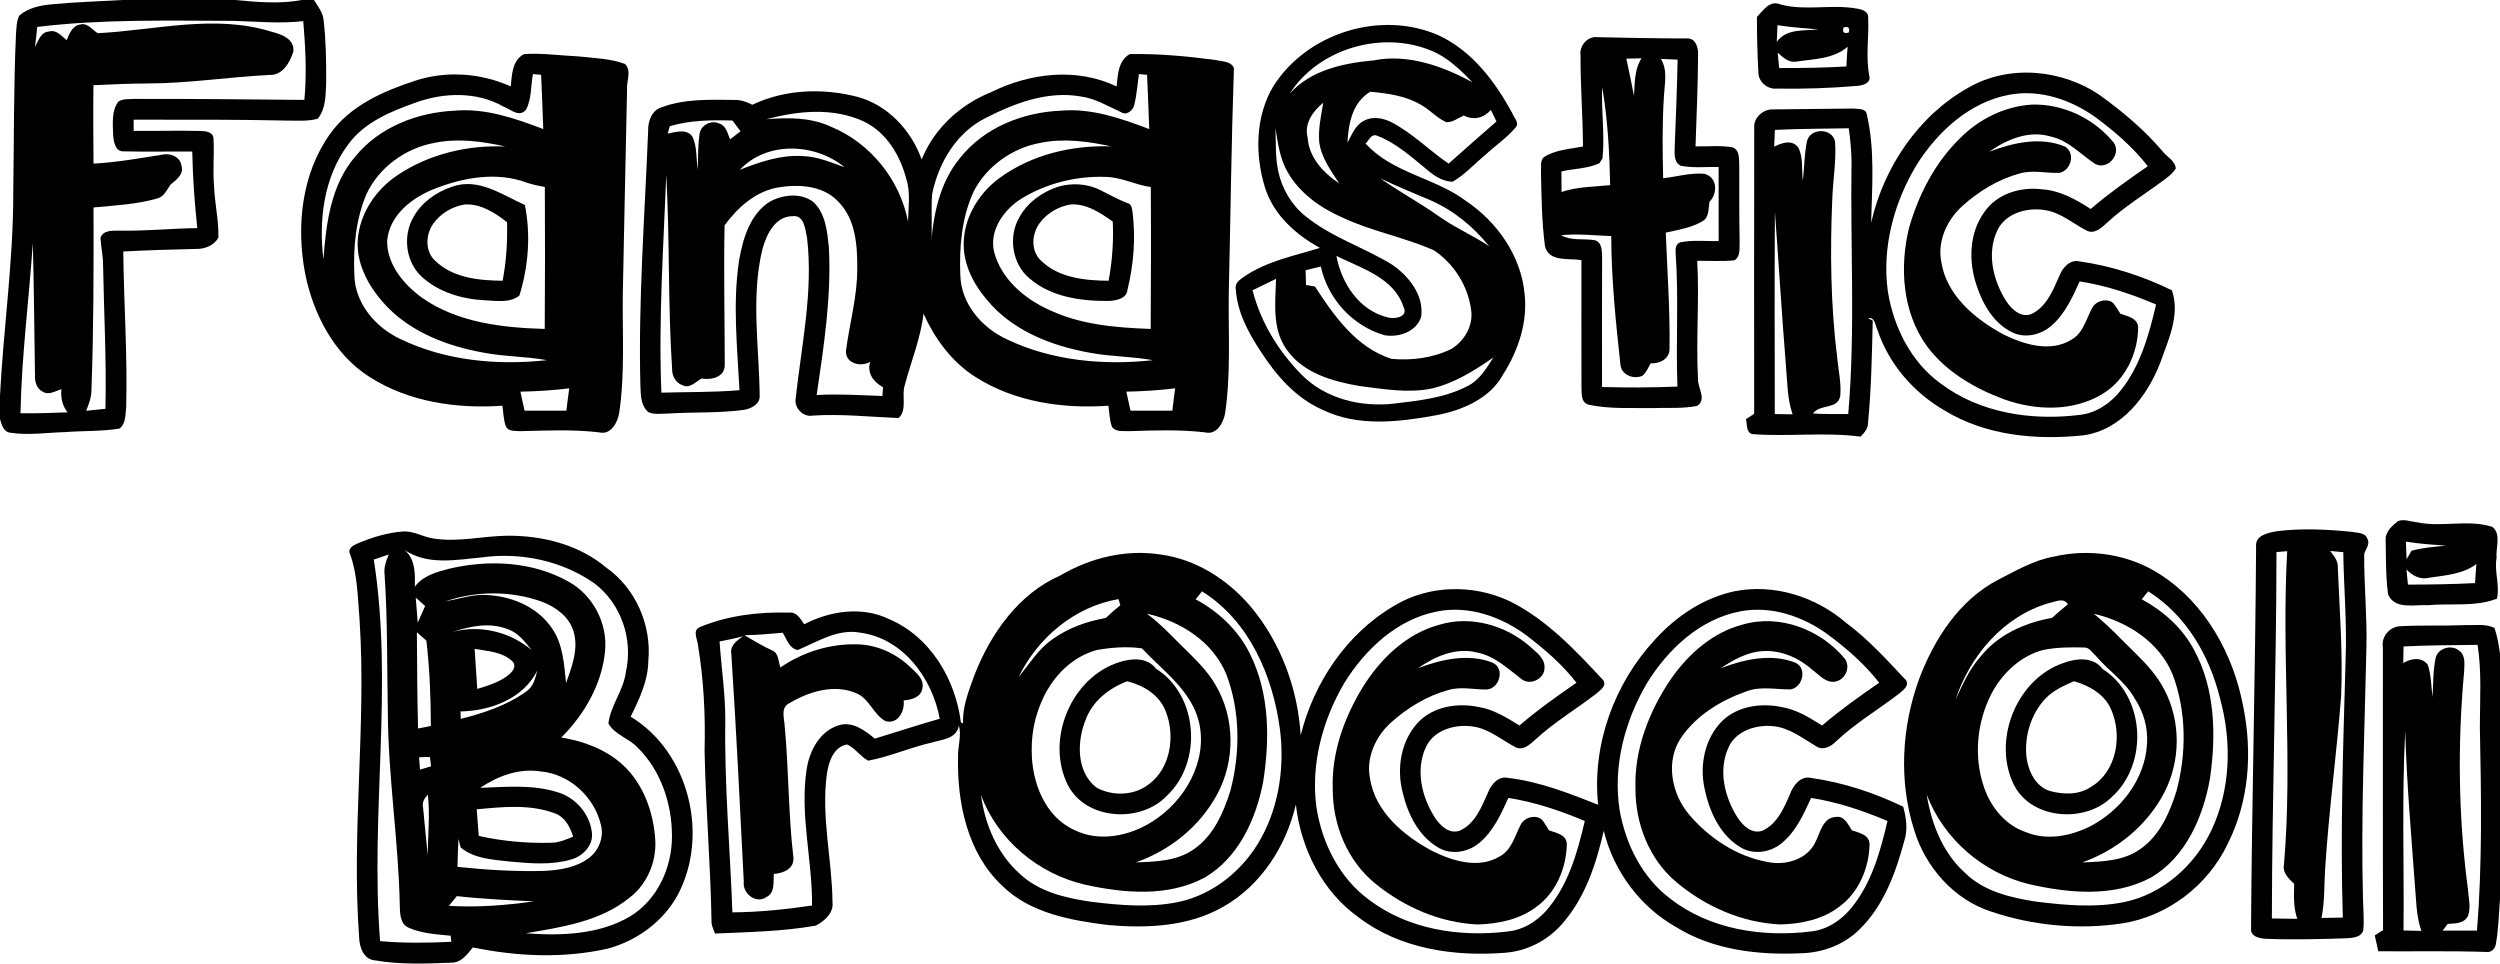 <svg width="726pt" height="280pt" viewBox="0 0 726 280">
<path fill="#000000" opacity="1.00" d=" M 35.54 0.00 L 68.27 0.00 C 74.72 0.60 81.24 1.22 87.66 0.00 L 91.18 0.00 C 92.31 1.86 93.82 3.65 93.98 5.91 C 94.68 11.91 94.76 17.97 94.72 24.01 C 94.54 27.56 94.67 31.52 92.30 34.45 C 89.61 35.27 86.76 34.99 84.00 35.03 C 68.94 34.69 53.87 34.75 38.81 34.76 C 38.81 35.57 38.81 37.19 38.81 38.00 C 45.24 38.08 51.67 37.86 58.10 38.03 C 59.57 38.05 61.75 38.22 61.99 40.07 C 62.28 44.70 61.75 49.36 62.16 53.99 C 62.33 59.02 63.56 63.98 63.42 69.02 C 62.15 71.30 59.49 72.33 56.98 72.29 C 49.92 72.44 42.86 72.66 35.80 73.03 C 35.96 88.05 37.04 103.07 36.65 118.10 C 36.40 120.24 36.60 122.98 34.73 124.45 C 29.52 125.31 24.21 125.07 18.96 125.48 C 13.69 125.62 8.38 126.46 3.12 125.68 C 1.03 125.52 0.47 123.33 0.00 121.67 L 0.00 114.89 C 1.01 95.24 3.89 75.70 3.85 56.01 C 4.07 40.64 3.96 25.26 4.64 9.91 C 4.81 8.11 4.75 6.18 5.60 4.54 C 8.12 2.29 11.64 1.58 14.90 1.26 C 21.77 0.60 28.66 0.40 35.54 0.00 M 10.81 7.82 C 10.62 9.77 10.41 11.71 10.16 13.65 C 11.10 11.87 11.82 9.32 14.23 9.15 C 16.38 8.53 17.89 10.46 19.35 11.67 C 20.15 9.82 21.00 7.46 23.29 7.12 C 25.39 6.51 26.81 8.69 28.39 9.64 C 45.14 8.79 62.34 4.05 78.84 9.21 C 81.69 9.92 85.63 11.32 85.18 14.99 C 84.19 18.18 82.00 22.00 78.13 21.77 C 66.39 22.37 54.74 24.20 42.97 24.24 C 37.69 24.26 32.41 24.49 27.14 24.75 C 27.03 32.33 27.10 39.92 27.16 47.51 C 33.85 47.17 40.43 45.97 47.02 44.93 C 49.40 44.36 52.35 45.48 52.71 48.15 C 53.44 50.62 51.18 52.26 49.53 53.59 C 48.47 55.07 47.69 57.11 45.74 57.61 C 39.71 59.37 33.38 59.64 27.16 60.25 C 27.20 77.87 27.21 95.49 26.56 113.10 C 26.58 115.27 25.84 117.32 25.02 119.29 C 26.89 119.09 28.75 118.91 30.62 118.72 C 30.94 104.79 30.19 90.86 29.93 76.94 C 29.92 74.30 29.36 71.72 29.17 69.11 C 30.02 66.62 32.96 67.04 35.04 66.98 C 42.47 67.12 49.87 66.32 57.29 66.25 C 56.51 58.85 55.97 51.44 55.83 44.00 C 49.18 43.96 42.54 44.13 35.90 43.95 C 33.37 44.08 32.99 40.91 32.84 39.05 C 32.79 35.87 32.32 32.21 34.37 29.51 C 35.72 28.61 37.45 28.84 38.99 28.72 C 55.45 28.68 71.92 28.86 88.39 29.01 C 89.11 21.39 88.71 13.74 88.07 6.13 C 81.38 6.92 74.65 6.26 67.94 6.06 C 48.89 6.02 29.76 5.51 10.81 7.82 M 9.53 70.57 C 8.42 87.05 6.26 103.47 5.95 120.01 C 10.52 120.06 15.08 119.93 19.63 119.75 C 18.08 117.81 17.60 115.45 17.83 113.01 C 16.08 113.55 14.14 114.89 12.34 113.71 C 10.61 112.83 10.10 110.85 10.16 109.06 C 9.97 96.23 9.86 83.40 9.53 70.57 Z" />
<path fill="#000000" opacity="1.00" d=" M 510.21 4.93 C 512.09 2.98 513.91 -0.06 517.10 1.31 C 524.38 3.23 531.91 1.16 539.24 2.50 C 540.66 2.69 542.60 3.28 542.52 5.09 C 542.78 10.75 541.74 16.46 542.86 22.09 C 543.39 24.30 540.63 24.90 539.03 24.96 C 531.34 25.62 523.60 25.85 515.88 25.73 C 513.16 25.96 510.54 23.65 510.63 20.89 C 510.33 15.58 510.21 10.25 510.21 4.93 M 516.19 7.31 C 516.13 8.92 516.05 10.53 515.97 12.15 C 518.75 8.25 523.87 8.99 528.03 8.54 C 524.08 8.19 520.11 7.94 516.19 7.31 M 535.35 7.99 C 534.97 9.37 535.48 9.86 536.88 9.45 C 537.26 8.06 536.75 7.57 535.35 7.99 M 521.76 17.86 C 519.49 18.35 517.77 16.66 516.24 15.29 C 516.39 16.78 516.53 18.27 516.67 19.76 C 523.17 19.77 529.69 19.69 536.19 19.30 C 536.27 17.39 536.39 15.48 536.55 13.57 C 532.52 17.11 526.79 17.14 521.76 17.86 Z" />
<path fill="#000000" opacity="1.00" d=" M 369.85 24.93 C 379.67 9.54 400.94 2.89 417.72 10.24 C 427.47 14.73 434.17 23.67 439.16 32.86 C 439.61 34.12 441.18 35.46 440.29 36.85 C 437.62 40.04 434.11 42.38 431.08 45.21 C 428.01 47.74 425.31 50.80 421.83 52.78 C 419.29 52.73 417.01 51.39 415.09 49.84 C 410.33 45.98 405.69 41.61 399.89 39.40 C 398.18 38.75 397.55 40.75 396.58 41.69 C 404.35 50.29 416.66 51.57 425.67 58.32 C 434.72 64.37 441.67 74.22 442.73 85.22 C 443.68 93.45 440.96 101.69 436.59 108.59 C 432.79 115.72 424.68 119.15 417.11 120.58 C 406.24 122.57 394.34 124.02 384.04 118.99 C 376.30 115.60 370.57 109.00 366.09 102.02 C 362.51 96.59 359.27 90.59 358.88 83.96 C 358.48 82.19 360.12 81.18 361.33 80.32 C 367.90 75.81 375.84 74.31 383.31 71.99 C 376.26 68.13 369.82 62.36 367.36 54.47 C 364.39 44.88 364.53 33.70 369.85 24.93 M 374.48 27.26 C 380.61 20.30 390.13 18.35 398.94 17.53 C 408.93 15.56 418.92 19.22 427.61 23.88 C 424.06 20.29 420.34 16.57 415.56 14.68 C 401.26 8.78 382.88 14.10 374.48 27.26 M 391.31 41.46 C 392.55 39.14 393.56 36.38 396.04 35.09 C 398.64 33.66 401.83 34.28 404.33 35.63 C 410.32 38.80 415.11 43.72 420.68 47.52 C 425.26 43.38 429.94 39.36 434.58 35.27 C 434.03 34.15 433.49 33.03 432.95 31.91 C 430.88 34.29 427.96 35.03 425.08 33.54 C 423.43 34.26 421.87 35.57 420.00 35.49 C 417.25 34.25 415.23 31.87 412.61 30.42 C 408.17 27.79 402.96 27.11 397.92 26.64 C 392.72 29.75 391.56 35.90 391.31 41.46 M 379.73 39.92 C 380.12 45.75 384.26 50.18 388.90 53.25 C 386.45 49.50 383.61 45.66 383.09 41.08 C 382.81 37.29 383.65 33.54 384.27 29.83 C 381.29 32.26 378.67 35.85 379.73 39.92 M 371.21 49.77 C 372.29 54.86 375.10 59.59 379.19 62.84 C 386.67 68.90 396.04 71.81 404.17 76.79 C 409.04 80.09 413.55 85.69 412.72 91.91 C 411.48 96.28 406.19 98.09 402.08 97.35 C 392.82 94.71 385.59 86.77 383.56 77.38 C 382.09 77.75 380.61 78.12 379.14 78.48 C 379.19 79.91 379.23 81.33 379.27 82.76 C 379.92 82.87 381.21 83.10 381.86 83.21 C 387.43 91.78 393.88 100.94 404.08 104.21 C 409.96 104.75 416.09 103.97 421.44 101.35 C 425.25 99.07 427.90 94.54 427.22 90.04 C 426.33 83.07 422.24 76.56 416.40 72.69 C 407.79 68.87 398.38 67.20 389.84 63.18 C 383.51 60.39 377.46 56.16 373.97 50.05 C 371.69 46.17 371.11 41.63 370.40 37.27 C 370.54 41.44 370.32 45.66 371.21 49.77 M 400.81 51.79 C 406.21 55.59 412.04 58.72 417.44 62.52 C 422.16 65.98 427.60 68.25 432.45 71.51 C 427.79 65.70 421.86 60.87 414.97 57.97 C 410.21 56.00 405.47 53.99 400.81 51.79 M 388.10 74.32 C 389.55 82.27 394.74 90.20 402.98 92.17 C 404.95 92.74 409.08 92.09 407.59 89.17 C 404.88 80.67 395.30 77.90 388.10 74.32 M 363.74 84.29 C 366.09 93.57 371.32 102.09 378.04 108.86 C 385.00 115.89 395.38 118.32 404.99 117.19 C 412.16 116.33 419.60 115.54 426.10 112.15 C 429.62 110.45 431.66 106.97 433.69 103.80 C 428.20 107.61 422.38 111.28 415.79 112.82 C 408.83 114.26 401.74 112.96 394.80 112.10 C 386.96 110.77 378.33 108.32 373.58 101.42 C 369.38 95.48 370.35 87.82 370.57 80.97 C 368.28 82.07 366.01 83.17 363.74 84.29 Z" />
<path fill="#000000" opacity="1.00" d=" M 458.98 15.96 C 458.63 13.21 461.10 10.41 463.94 10.80 C 472.66 10.96 481.40 11.19 490.13 11.16 C 492.51 11.22 493.24 13.98 493.11 15.94 C 493.09 24.80 492.66 33.65 492.38 42.51 C 495.97 42.60 499.63 42.15 503.19 42.80 C 505.29 43.68 504.97 46.19 505.08 48.05 C 505.10 55.38 505.04 62.71 505.19 70.04 C 505.05 71.91 505.59 74.41 503.71 75.58 C 500.11 75.98 496.48 75.70 492.87 75.74 C 493.52 87.17 492.48 98.61 493.10 110.03 C 492.97 112.67 495.78 116.07 492.79 117.89 C 488.59 118.70 484.28 118.37 480.03 118.50 C 473.81 118.42 467.48 118.84 461.37 117.53 C 458.94 116.89 459.37 114.03 459.26 112.12 C 459.22 99.93 459.26 87.74 459.25 75.55 C 455.62 74.90 449.82 76.21 448.66 71.50 C 447.72 64.39 447.66 57.18 447.49 50.01 C 447.65 48.58 447.15 46.69 448.36 45.62 C 451.75 43.45 455.87 43.30 459.70 42.55 C 459.65 33.68 458.95 24.83 458.98 15.96 M 472.28 17.03 C 473.07 20.62 473.82 24.23 474.51 27.84 C 474.77 24.13 474.59 20.18 476.70 16.93 C 475.22 16.97 473.75 17.00 472.28 17.03 M 482.32 17.11 C 484.36 20.42 483.39 24.32 483.21 27.95 C 482.69 35.88 482.79 43.82 482.98 51.76 C 486.97 51.32 490.95 50.10 494.97 50.47 C 498.78 51.52 498.88 56.17 496.41 58.64 C 496.10 60.60 496.40 63.16 494.35 64.28 C 491.11 66.16 487.34 66.75 483.74 67.55 C 484.17 78.72 484.99 89.90 484.83 101.08 C 484.99 104.13 482.07 105.67 479.37 105.51 C 478.64 106.74 478.11 108.14 477.00 109.09 C 474.47 110.31 470.84 108.89 470.58 105.91 C 469.22 93.51 467.94 81.05 467.90 68.56 C 463.05 68.40 458.18 67.78 453.34 68.31 C 456.30 69.99 459.78 69.23 463.00 69.73 C 465.36 70.28 465.20 73.07 465.25 74.96 C 465.21 87.43 465.22 99.90 465.23 112.38 C 472.53 112.60 479.83 112.56 487.13 112.26 C 486.63 99.48 487.52 86.68 486.63 73.92 C 486.50 72.55 486.48 70.66 488.20 70.31 C 491.79 69.67 495.47 70.07 499.10 70.01 C 499.09 62.84 499.11 55.66 499.09 48.49 C 495.43 48.43 491.71 48.84 488.10 48.14 C 486.09 47.18 486.32 44.83 486.32 42.98 C 486.66 34.42 487.01 25.87 487.18 17.31 C 485.55 17.25 483.93 17.19 482.32 17.11 M 465.28 25.26 C 464.97 32.15 466.06 39.08 465.38 45.95 C 465.15 46.31 464.68 47.05 464.45 47.42 C 461.04 48.99 457.09 48.96 453.44 49.77 C 453.45 51.76 453.46 53.76 453.47 55.75 C 458.01 54.21 462.86 54.25 467.59 53.77 C 467.40 44.23 466.88 34.67 465.28 25.26 Z" />
<path fill="#000000" opacity="1.00" d=" M 148.32 25.09 C 148.66 21.72 148.73 17.47 152.20 15.71 C 157.50 15.36 162.82 16.15 168.12 16.39 C 172.59 16.90 177.23 16.99 181.49 18.56 C 183.50 20.52 181.91 23.53 182.10 25.94 C 181.65 45.62 181.28 65.30 180.87 84.99 C 180.69 96.68 181.54 108.46 179.79 120.08 C 179.30 122.78 177.34 126.37 174.07 125.57 C 166.40 124.64 158.67 125.04 150.97 125.21 C 149.63 125.10 147.78 125.33 146.98 123.97 C 146.17 122.03 146.23 119.86 145.90 117.82 C 132.65 118.76 118.75 116.74 107.37 109.51 C 97.02 102.94 91.02 91.28 88.63 79.54 C 85.98 65.76 87.55 50.50 95.88 38.85 C 101.69 30.70 111.24 26.48 120.46 23.48 C 129.55 20.46 139.62 21.19 148.32 25.09 M 154.76 21.52 C 154.12 24.92 154.41 28.67 152.79 31.80 C 150.89 34.30 148.23 31.72 146.13 30.91 C 138.43 26.57 128.96 26.82 120.82 29.75 C 113.51 32.34 105.74 35.51 101.05 42.03 C 94.02 51.48 92.52 63.94 93.92 75.36 C 94.70 64.88 96.09 53.58 103.27 45.34 C 110.25 36.87 121.18 32.65 131.95 32.15 C 140.89 31.33 149.54 34.36 157.76 37.48 C 157.62 32.23 157.34 26.98 157.14 21.72 C 156.55 21.67 155.36 21.57 154.76 21.52 M 106.40 56.43 C 103.27 63.82 102.55 72.05 102.91 79.99 C 103.14 88.24 109.17 95.19 116.41 98.52 C 129.50 104.80 144.55 106.16 158.84 104.59 C 152.66 103.48 146.32 103.58 140.14 102.36 C 130.10 100.52 120.00 96.73 112.69 89.36 C 107.64 84.19 103.51 77.37 103.88 69.90 C 104.35 62.04 109.17 54.97 115.66 50.72 C 124.75 44.68 135.92 42.07 146.76 42.55 C 140.03 41.03 133.00 40.08 126.16 41.49 C 117.76 43.02 109.99 48.62 106.40 56.43 M 125.96 54.92 C 119.51 57.48 112.99 62.62 112.42 70.04 C 112.42 76.89 117.29 82.63 122.56 86.48 C 132.91 93.70 145.90 95.18 158.19 95.52 C 158.28 81.78 158.31 68.05 158.22 54.31 C 156.47 53.97 154.72 53.63 153.04 53.07 C 144.26 49.75 134.43 51.54 125.96 54.92 M 151.12 113.74 C 151.54 115.57 151.94 117.40 152.33 119.25 C 156.38 119.25 160.43 119.24 164.48 119.26 C 164.72 117.09 165.02 114.93 165.31 112.77 C 160.60 113.34 155.86 113.66 151.12 113.74 Z" />
<path fill="#000000" opacity="1.00" d=" M 324.27 25.11 C 324.63 21.74 324.70 17.56 328.10 15.71 C 336.43 15.55 344.80 16.33 353.06 17.43 C 354.87 17.89 357.44 17.72 358.33 19.74 C 357.59 41.44 357.34 63.25 356.84 85.00 C 356.67 96.70 357.49 108.47 355.76 120.09 C 355.26 122.78 353.32 126.37 350.05 125.57 C 342.72 124.71 335.34 124.96 327.99 125.21 C 326.31 125.10 324.08 125.55 322.94 123.99 C 322.17 122.03 322.19 119.87 321.88 117.82 C 308.64 118.75 294.78 116.75 283.41 109.56 C 276.49 105.23 271.47 98.43 268.19 91.05 C 267.38 98.22 264.58 104.89 262.76 111.81 C 261.72 114.93 263.56 118.95 260.96 121.40 C 252.62 121.06 244.28 120.15 235.92 120.69 C 233.28 121.17 230.79 118.61 231.02 116.04 C 232.71 100.49 236.19 84.85 234.38 69.15 C 233.82 66.66 233.65 62.31 230.06 62.78 C 224.96 62.86 222.50 68.31 221.36 72.53 C 218.04 86.49 220.48 100.90 220.61 115.04 C 220.69 117.38 218.11 118.67 216.12 119.01 C 208.78 120.03 201.34 119.61 193.95 120.10 C 192.09 120.08 190.08 120.48 188.32 119.70 C 186.01 117.83 186.10 114.66 185.97 111.98 C 185.33 87.27 187.25 62.60 188.22 37.93 C 188.16 35.19 189.28 31.98 192.19 31.14 C 198.85 28.66 206.13 28.94 213.13 29.02 C 215.02 28.95 216.82 29.56 218.48 30.42 C 227.93 25.92 238.92 25.53 248.95 28.11 C 257.79 30.47 264.63 37.83 267.65 46.31 C 271.27 37.31 278.83 30.38 287.76 26.79 C 299.01 21.19 312.67 19.53 324.27 25.11 M 329.37 30.55 C 328.98 32.15 327.05 33.68 325.49 32.54 C 321.75 30.87 318.18 28.63 314.05 28.05 C 304.40 26.28 294.78 29.88 286.31 34.23 C 277.76 38.43 272.47 47.37 270.67 56.48 C 270.32 61.67 270.87 66.90 270.32 72.10 C 270.87 62.86 272.75 53.16 278.82 45.84 C 285.79 37.07 296.95 32.63 307.94 32.15 C 316.88 31.33 325.52 34.37 333.74 37.48 C 333.59 32.23 333.31 26.99 333.11 21.74 C 332.52 21.68 331.33 21.56 330.74 21.50 C 330.31 24.52 330.11 27.59 329.37 30.55 M 222.58 34.63 C 228.87 34.09 235.42 34.07 241.28 36.78 C 252.76 41.51 261.36 52.21 263.70 64.38 C 263.75 60.26 264.49 56.01 263.20 52.00 C 261.42 45.12 257.37 38.32 250.73 35.22 C 241.90 31.17 231.70 32.16 222.58 34.63 M 194.50 36.65 C 194.35 37.19 194.05 38.27 193.90 38.80 C 196.30 38.33 199.57 37.23 201.17 39.84 C 202.46 42.78 202.16 46.15 202.62 49.28 C 202.76 45.85 202.63 42.39 203.15 38.98 C 203.40 36.36 206.59 34.72 208.92 35.89 C 210.92 36.51 211.26 38.80 212.02 40.46 C 213.02 39.68 214.03 38.90 215.05 38.12 C 214.27 37.08 213.49 36.04 212.71 35.00 C 206.60 34.84 200.41 34.88 194.50 36.65 M 282.73 55.65 C 279.27 63.19 278.54 71.74 278.88 79.94 C 279.08 88.21 285.13 95.19 292.39 98.53 C 305.46 104.80 320.51 106.15 334.79 104.60 C 328.92 103.51 322.91 103.59 317.04 102.53 C 307.12 100.82 297.13 97.29 289.65 90.33 C 285.07 85.90 281.13 80.37 280.09 73.97 C 278.70 65.24 283.49 56.49 290.52 51.51 C 299.75 44.84 311.45 42.12 322.73 42.51 C 315.97 41.05 308.93 40.07 302.08 41.50 C 293.97 42.97 286.49 48.28 282.73 55.65 M 214.84 49.31 C 220.65 47.03 226.76 44.90 233.10 45.33 C 237.36 45.45 241.32 47.15 245.27 48.57 C 236.69 41.53 222.76 40.90 214.84 49.31 M 192.07 114.03 C 199.63 113.81 207.21 113.95 214.75 113.31 C 214.10 100.74 212.72 88.03 214.65 75.50 C 215.77 69.18 217.83 62.15 223.59 58.54 C 227.41 56.49 232.66 55.88 236.25 58.71 C 239.79 62.08 240.24 67.30 240.71 71.89 C 241.47 86.25 239.23 100.55 237.16 114.71 C 243.52 114.35 249.89 114.77 256.25 115.00 C 256.29 114.36 256.39 113.09 256.44 112.45 C 253.66 110.95 251.70 108.36 252.71 105.07 C 250.05 106.66 245.63 105.64 245.65 102.03 C 246.67 94.04 248.98 86.19 248.94 78.06 C 249.00 71.30 248.50 63.61 243.43 58.56 C 239.06 53.83 231.93 53.43 225.97 54.43 C 219.40 55.58 214.24 60.22 210.42 65.43 C 210.14 78.92 210.46 92.41 210.47 105.89 C 210.54 109.54 206.65 110.39 203.75 109.93 C 202.07 110.80 200.31 112.94 198.27 111.89 C 196.20 111.23 195.14 109.15 195.18 107.09 C 193.93 88.30 194.53 69.44 193.47 50.64 C 192.69 71.76 191.19 92.89 192.07 114.03 M 296.66 57.66 C 291.50 60.87 287.14 66.97 288.72 73.29 C 290.79 80.95 297.31 86.61 304.31 89.81 C 313.59 94.31 324.00 95.16 334.16 95.52 C 334.24 81.78 334.29 68.05 334.19 54.31 C 329.71 53.72 325.61 51.41 321.05 51.37 C 312.56 51.07 303.91 53.22 296.66 57.66 M 327.09 113.74 C 327.51 115.57 327.91 117.41 328.30 119.25 C 332.35 119.24 336.40 119.24 340.46 119.26 C 340.69 117.09 340.97 114.93 341.27 112.77 C 336.56 113.33 331.83 113.65 327.09 113.74 Z" />
<path fill="#000000" opacity="1.00" d=" M 571.58 25.48 C 583.47 18.58 599.02 20.12 610.12 27.87 C 616.64 32.59 622.83 37.84 628.06 43.99 C 629.32 45.62 631.67 46.66 631.85 48.93 C 631.13 50.14 630.02 51.05 628.92 51.89 C 623.21 56.19 617.02 59.89 611.77 64.79 C 610.23 66.16 608.28 68.06 606.04 67.00 C 602.08 64.99 598.60 61.83 594.09 61.05 C 588.88 60.10 582.37 61.81 579.99 66.98 C 576.89 73.62 578.81 81.51 582.61 87.45 C 584.12 89.78 586.81 92.34 589.85 91.22 C 594.35 89.15 596.21 84.21 598.10 79.99 C 598.99 77.69 601.18 75.25 603.90 75.91 C 613.19 77.22 622.32 80.19 630.73 84.31 C 633.16 91.46 629.72 98.61 627.36 105.28 C 623.58 115.07 616.09 124.86 605.03 126.42 C 591.37 127.86 576.71 126.53 564.76 119.24 C 555.71 114.05 548.47 105.66 545.18 95.71 C 544.56 94.44 544.47 91.98 542.49 92.41 L 543.84 93.11 C 543.61 103.05 543.43 113.01 542.46 122.91 C 542.47 124.54 541.34 125.71 540.30 126.80 C 529.91 125.42 519.36 126.87 508.95 126.07 C 507.02 125.73 507.39 123.16 507.03 121.71 C 507.63 121.33 508.82 120.56 509.41 120.18 C 509.41 92.43 509.36 64.68 509.43 36.94 C 509.25 34.05 512.21 31.58 514.99 31.77 C 522.67 31.71 530.37 31.59 538.06 31.52 C 539.39 31.71 541.87 31.35 542.11 33.20 C 544.53 43.50 543.63 54.22 543.38 64.70 C 547.00 48.64 557.07 33.58 571.58 25.48 M 583.43 27.53 C 572.00 29.67 562.76 38.15 556.70 47.71 C 550.06 58.62 546.47 71.75 548.22 84.53 C 549.86 94.91 554.93 105.14 563.59 111.39 C 574.99 119.99 590.02 122.22 603.91 120.49 C 608.64 120.01 612.77 117.18 615.72 113.57 C 621.53 106.38 624.06 97.26 626.13 88.42 C 619.00 85.40 611.61 82.90 603.94 81.72 C 601.90 86.18 599.83 90.83 596.16 94.21 C 593.11 97.12 588.32 98.43 584.40 96.54 C 579.04 93.97 575.83 88.45 574.04 83.00 C 571.61 75.97 571.80 67.62 576.33 61.47 C 579.99 56.21 586.87 54.18 593.02 54.98 C 598.22 55.32 602.85 57.90 607.13 60.69 C 612.38 56.19 618.03 52.20 623.72 48.27 C 619.50 42.85 614.27 38.31 608.78 34.23 C 601.56 28.98 592.38 25.82 583.43 27.53 M 515.43 37.72 C 515.37 39.34 515.30 40.97 515.23 42.59 C 517.43 41.47 520.52 40.39 522.25 42.92 C 523.73 45.81 523.15 49.29 523.55 52.44 C 524.03 48.58 523.93 44.62 524.80 40.81 C 525.94 37.08 532.05 37.18 532.89 41.06 C 533.31 46.67 532.28 52.28 532.09 57.90 C 531.44 73.23 531.62 88.65 533.53 103.90 C 533.86 107.59 534.76 111.29 534.41 115.00 C 533.64 119.06 528.49 117.21 526.49 120.09 C 529.89 120.28 533.31 120.26 536.73 120.25 C 538.84 95.87 537.29 71.41 537.69 47.00 C 537.66 43.73 537.32 40.48 536.88 37.25 C 529.73 37.39 522.58 37.37 515.43 37.72 M 515.40 120.24 C 517.12 120.26 518.84 120.28 520.57 120.32 C 518.98 115.75 519.06 110.87 518.63 106.11 C 517.42 91.23 516.53 76.33 515.43 61.44 C 515.30 81.04 515.38 100.64 515.40 120.24 Z" />
<path fill="#000000" opacity="1.00" d=" M 569.16 40.18 C 574.65 34.58 582.16 30.87 590.03 30.38 C 599.07 30.08 608.04 34.38 613.75 41.33 C 616.26 44.67 612.04 49.58 608.39 47.58 C 604.20 44.81 600.66 40.79 595.56 39.66 C 589.25 37.75 582.81 40.44 577.70 44.05 C 584.54 41.45 592.49 39.63 599.52 42.51 C 602.86 44.25 601.47 49.66 597.96 50.21 C 594.16 50.33 590.30 49.29 586.57 50.36 C 580.30 52.05 574.61 55.54 569.82 59.86 C 565.40 63.89 562.56 70.01 563.75 76.04 C 565.25 85.78 573.57 92.67 581.77 97.10 C 587.76 100.06 595.46 102.45 601.60 98.61 C 605.01 96.68 605.81 92.64 607.54 89.46 C 608.57 87.47 611.35 86.61 613.32 87.71 C 614.37 88.65 614.97 89.95 615.76 91.10 C 617.77 91.82 620.70 92.32 620.92 94.98 C 620.89 102.61 617.16 110.48 610.46 114.46 C 601.92 119.59 591.17 119.24 582.03 115.98 C 573.44 112.81 565.09 107.96 559.56 100.50 C 552.46 90.68 551.58 77.60 554.40 66.12 C 557.17 56.49 561.93 47.23 569.16 40.18 Z" />
<path fill="#000000" opacity="1.00" d=" M 131.18 54.26 C 138.87 51.45 145.76 56.56 152.43 59.53 C 154.17 68.18 153.45 77.42 150.83 85.83 C 148.10 88.03 144.28 87.36 141.04 87.22 C 134.37 86.91 127.52 84.97 122.50 80.39 C 117.79 76.09 116.88 68.44 120.10 63.01 C 122.44 58.76 126.65 55.79 131.18 54.26 M 125.82 64.96 C 123.59 68.09 123.37 72.91 126.32 75.67 C 131.48 80.73 139.09 81.46 145.96 81.53 C 147.04 75.93 147.39 70.23 147.25 64.53 C 143.74 61.79 139.61 59.11 134.98 59.38 C 131.37 59.94 127.93 61.97 125.82 64.96 Z" />
<path fill="#000000" opacity="1.00" d=" M 307.11 54.27 C 311.24 53.03 315.87 53.29 319.73 55.30 C 322.21 56.60 324.69 57.90 327.30 58.95 C 328.77 59.19 328.71 60.75 328.92 61.90 C 329.81 69.30 329.20 76.89 327.42 84.12 C 327.19 86.77 324.22 87.23 322.10 87.40 C 314.02 87.47 305.31 86.31 298.97 80.85 C 293.87 76.63 292.72 68.62 296.08 63.00 C 298.41 58.76 302.60 55.81 307.11 54.27 M 301.86 64.85 C 299.57 68.01 299.30 72.92 302.33 75.71 C 307.50 80.73 315.08 81.47 321.93 81.53 C 323.02 75.86 323.40 70.10 323.15 64.34 C 319.57 61.83 315.56 59.10 310.99 59.37 C 307.41 59.91 304.00 61.92 301.86 64.85 Z" />
<path fill="#000000" opacity="1.00" d=" M 696.35 151.33 C 698.13 150.63 700.10 151.51 701.95 151.67 C 709.15 153.23 716.69 150.72 723.80 153.01 C 726.42 155.13 724.73 159.09 725.00 162.00 C 724.30 165.95 726.01 170.06 725.11 173.85 C 718.85 176.32 711.66 175.13 705.02 175.75 C 701.15 175.50 695.51 177.14 693.51 172.64 C 692.79 167.44 692.90 162.14 692.80 156.89 C 692.61 154.47 694.66 152.73 696.35 151.33 M 698.68 157.31 C 698.74 159.01 698.79 160.71 698.87 162.41 C 699.34 161.58 699.82 160.76 700.30 159.94 C 703.59 159.03 706.99 158.76 710.38 158.47 C 706.47 158.18 702.56 157.92 698.68 157.31 M 705.54 167.75 C 702.94 168.47 700.60 167.21 698.84 165.38 C 698.98 166.84 699.12 168.31 699.26 169.77 C 705.76 169.76 712.26 169.66 718.75 169.33 C 718.87 167.48 718.98 165.63 719.15 163.79 C 715.26 166.74 710.19 167.07 705.54 167.75 Z" />
<path fill="#000000" opacity="1.00" d=" M 103.81 157.83 C 108.00 156.07 112.42 154.68 116.97 154.35 C 120.11 154.13 122.87 155.96 125.91 156.39 C 132.96 157.50 139.99 155.70 147.04 155.58 C 157.34 155.44 168.04 158.09 176.06 164.83 C 184.60 170.85 189.27 181.57 188.27 191.92 C 188.20 197.72 185.66 203.02 183.14 208.12 C 200.07 218.36 206.00 242.50 196.86 259.80 C 192.66 267.59 184.95 273.22 176.45 275.49 C 163.57 278.38 150.18 277.78 137.31 275.13 C 135.70 277.15 133.90 279.65 131.00 279.56 C 123.63 279.85 116.16 280.16 108.86 278.88 C 105.57 278.64 104.32 274.90 104.29 272.09 C 102.03 241.42 106.43 210.72 104.42 180.04 C 103.87 173.60 103.88 166.98 101.64 160.84 C 100.84 159.30 102.66 158.30 103.81 157.83 M 117.47 159.70 C 120.64 162.37 120.55 166.60 120.47 170.37 C 122.78 167.22 126.67 166.15 130.26 165.20 C 141.80 162.44 154.58 163.00 165.08 168.89 C 172.19 172.79 176.51 181.06 175.71 189.13 C 174.79 198.70 169.71 207.47 163.00 214.18 C 169.48 215.20 175.93 217.63 180.84 222.10 C 186.91 227.68 189.83 236.01 190.30 244.09 C 190.62 250.46 187.84 256.90 182.72 260.77 C 174.22 267.64 163.10 269.24 152.67 271.03 C 162.86 271.79 173.94 271.45 182.97 266.13 C 190.87 261.35 195.13 252.03 195.14 242.99 C 195.19 233.53 191.94 223.70 185.08 217.00 C 182.56 214.36 178.53 213.38 176.68 210.10 C 177.32 204.79 181.13 200.44 181.76 195.09 C 183.91 185.60 180.35 175.18 172.51 169.33 C 163.17 162.82 151.27 160.33 140.04 161.85 C 132.52 162.56 124.16 164.27 117.47 159.70 M 108.55 162.50 C 114.30 199.23 107.45 236.41 110.38 273.30 C 117.26 273.94 124.18 273.82 131.07 273.50 C 131.02 273.06 130.92 272.17 130.87 271.73 C 126.72 271.33 122.42 271.10 118.56 269.36 C 116.17 268.22 116.16 265.25 116.10 262.99 C 115.75 244.27 112.72 225.71 112.63 206.98 C 112.37 193.64 112.58 180.27 111.69 166.94 C 111.40 164.87 112.11 162.90 112.90 161.02 C 111.46 161.54 110.00 162.02 108.55 162.50 M 129.28 174.65 C 132.85 174.02 136.34 172.86 139.98 172.75 C 147.75 172.76 155.96 175.91 160.37 182.57 C 163.53 187.20 163.82 192.98 164.38 198.37 C 166.08 193.59 168.11 188.38 166.53 183.27 C 165.24 179.02 161.32 176.24 157.34 174.72 C 148.33 171.51 138.32 171.55 129.28 174.65 M 120.73 173.53 C 120.90 175.97 121.09 178.41 121.31 180.84 C 122.05 179.23 122.76 177.61 123.46 175.98 C 122.55 175.17 121.64 174.35 120.73 173.53 M 131.44 183.51 C 139.39 181.37 148.12 183.47 154.38 188.78 C 152.42 186.35 150.44 183.67 147.33 182.67 C 142.16 180.65 136.53 181.84 131.44 183.51 M 121.06 183.61 C 121.14 192.93 121.15 202.25 121.40 211.56 C 122.64 211.32 123.88 211.06 125.12 210.82 C 125.10 202.54 124.78 194.26 123.82 186.04 C 122.89 185.23 121.97 184.42 121.06 183.61 M 137.83 188.44 C 138.07 192.32 138.34 196.19 138.60 200.07 C 141.84 199.05 145.25 198.08 147.89 195.82 C 148.92 194.93 150.02 193.48 148.93 192.18 C 146.05 189.28 141.62 189.10 137.83 188.44 M 133.72 206.60 C 133.74 207.14 133.79 208.21 133.81 208.75 C 140.49 207.08 147.22 204.86 152.84 200.79 C 154.89 199.44 155.46 196.95 156.03 194.73 C 151.94 202.94 142.41 206.45 133.72 206.60 M 121.70 219.91 C 121.79 221.11 121.88 222.31 121.97 223.51 C 123.04 223.18 124.10 222.85 125.17 222.53 C 125.10 221.86 124.95 220.53 124.88 219.86 C 123.82 219.79 122.76 219.89 121.70 219.91 M 139.44 228.79 C 147.00 228.52 154.82 227.75 162.15 230.13 C 167.31 231.75 171.44 236.58 171.91 242.02 C 172.22 245.65 169.20 248.62 165.92 249.58 C 160.18 251.28 154.09 250.74 148.22 250.21 C 143.25 249.62 137.81 249.47 133.77 246.10 C 133.61 245.48 133.29 244.24 133.14 243.62 C 133.00 246.32 132.92 249.03 132.85 251.74 C 141.22 252.61 149.63 253.14 158.05 252.91 C 162.58 252.68 167.40 251.94 171.10 249.10 C 173.86 246.99 175.32 243.37 174.60 239.94 C 172.85 231.69 165.54 224.78 157.05 224.03 C 150.77 223.01 144.59 225.35 139.44 228.79 M 122.85 234.37 C 123.25 239.08 123.78 243.79 124.25 248.49 C 124.20 242.59 124.93 236.67 124.25 230.79 C 123.29 231.76 122.54 232.96 122.85 234.37 M 138.43 235.03 C 138.64 237.60 138.83 240.17 139.03 242.75 C 145.94 244.29 153.05 244.94 160.13 244.73 C 162.35 244.72 164.40 243.78 166.43 242.97 C 165.56 240.07 163.98 237.12 160.93 236.12 C 153.74 233.49 145.89 234.32 138.43 235.03 M 130.37 263.06 C 138.61 263.56 146.87 262.92 155.03 261.75 C 147.56 261.41 140.08 261.08 132.65 260.23 C 131.89 261.18 131.13 262.12 130.37 263.06 Z" />
<path fill="#000000" opacity="1.00" d=" M 661.22 154.26 C 668.48 153.37 675.86 153.72 683.12 154.47 C 684.66 154.78 686.87 154.62 687.48 156.46 C 688.36 157.94 687.00 159.47 686.56 160.86 C 686.51 169.90 687.42 178.92 687.21 187.96 C 686.69 212.31 685.58 236.67 686.21 261.03 C 686.27 264.04 686.59 267.07 686.30 270.09 C 685.70 272.37 682.96 272.36 681.08 272.49 C 673.38 272.73 665.67 272.95 657.98 272.62 C 656.37 272.53 653.91 272.09 653.70 270.17 C 653.93 233.08 654.95 195.99 655.17 158.89 C 654.75 155.43 658.65 154.73 661.22 154.26 M 661.09 160.32 C 661.05 195.79 659.81 231.25 659.75 266.72 C 662.21 266.74 664.66 266.77 667.13 266.83 C 665.99 263.56 666.13 260.10 666.24 256.71 C 664.71 255.16 662.74 253.50 663.27 251.04 C 665.85 220.77 662.50 190.37 664.20 160.06 C 663.42 160.13 661.87 160.26 661.09 160.32 M 676.66 160.00 C 677.81 161.41 679.02 162.93 678.90 164.88 C 679.41 177.31 680.41 189.75 679.86 202.20 C 678.58 218.81 676.31 235.34 675.24 251.97 C 674.90 256.84 675.15 261.76 674.16 266.57 C 676.21 266.52 678.28 266.49 680.35 266.47 C 679.58 241.32 680.47 216.18 681.18 191.04 C 681.57 180.80 680.63 170.58 680.49 160.35 C 679.20 160.24 677.93 160.12 676.66 160.00 Z" />
<path fill="#000000" opacity="1.00" d=" M 308.00 167.07 C 316.69 161.96 327.05 159.45 337.08 161.04 C 347.26 162.40 356.41 168.26 363.03 175.95 C 371.87 186.42 376.88 199.89 377.72 213.52 C 381.53 198.19 391.16 183.87 404.95 175.87 C 414.98 169.81 427.91 169.63 438.42 174.59 C 449.15 179.92 457.51 188.84 465.55 197.50 C 466.72 199.20 464.67 200.41 463.59 201.42 C 457.72 205.95 451.29 209.75 445.84 214.81 C 444.28 216.18 442.32 218.10 440.07 216.97 C 436.11 214.92 432.59 211.78 428.06 211.03 C 422.88 210.13 416.44 211.84 414.08 216.97 C 410.99 223.58 412.88 231.47 416.67 237.38 C 418.17 239.72 420.82 242.31 423.86 241.25 C 428.38 239.27 430.23 234.33 432.12 230.15 C 433.01 227.80 435.18 225.23 437.98 225.91 C 447.06 226.97 455.65 230.36 464.10 233.70 C 462.27 216.26 468.79 198.43 480.67 185.68 C 486.78 178.95 494.75 173.59 503.74 171.70 C 515.20 169.43 527.29 173.29 536.06 180.83 C 542.56 185.64 547.96 191.65 553.48 197.50 C 554.61 199.19 552.56 200.46 551.47 201.46 C 545.39 206.10 538.75 210.04 533.17 215.31 C 531.69 216.84 529.35 218.07 527.35 216.68 C 523.46 214.39 519.72 211.39 515.08 210.89 C 510.13 210.35 504.19 212.12 501.99 216.99 C 498.89 223.61 500.81 231.50 504.59 237.43 C 506.11 239.76 508.78 242.33 511.82 241.23 C 516.06 239.31 518.02 234.76 519.76 230.74 C 520.67 228.18 522.87 225.16 525.97 225.92 C 535.23 227.23 544.30 230.21 552.70 234.27 C 553.55 237.42 554.06 240.82 553.06 244.01 C 550.53 253.35 547.11 262.98 540.01 269.88 C 535.55 274.36 529.26 276.69 522.99 276.83 C 510.59 277.39 497.54 275.91 486.78 269.25 C 476.26 263.34 468.58 252.95 465.73 241.25 C 463.52 250.99 460.24 260.96 453.44 268.52 C 449.30 273.18 443.39 276.19 437.17 276.67 C 422.42 277.86 406.61 275.61 394.57 266.42 C 383.96 258.90 377.75 246.37 376.32 233.63 C 373.48 245.70 366.27 257.05 355.33 263.26 C 345.29 269.09 333.22 269.61 321.93 268.65 C 310.99 267.28 299.10 265.22 290.95 257.13 C 280.98 247.72 277.96 233.28 278.21 220.06 C 278.09 216.93 279.28 213.72 278.47 210.65 C 277.83 214.65 273.47 214.74 270.43 215.68 C 264.23 217.08 258.38 219.74 252.13 220.90 C 249.82 219.69 248.39 217.27 245.99 216.19 C 241.98 216.89 240.62 221.39 240.11 224.87 C 238.44 237.29 241.65 249.65 241.76 262.06 C 242.13 265.16 239.35 267.53 236.90 268.80 C 227.25 270.50 217.41 270.67 207.65 271.10 C 207.28 270.04 206.69 269.03 206.63 267.90 C 206.37 251.24 204.93 234.62 204.61 217.96 C 204.87 207.70 204.37 197.39 202.68 187.26 C 202.52 185.61 201.02 183.01 203.22 182.12 C 211.33 178.73 220.33 177.66 229.07 177.90 C 231.36 177.63 232.45 179.69 233.54 181.29 C 241.06 177.38 250.37 175.99 258.21 179.80 C 270.14 184.84 277.50 197.29 279.04 209.80 C 279.20 209.87 279.52 210.00 279.69 210.06 C 279.44 205.15 281.38 200.50 283.01 195.96 C 287.72 183.93 295.84 172.38 308.00 167.07 M 349.07 171.73 C 348.61 172.31 347.68 173.46 347.22 174.04 C 353.91 177.64 359.71 183.09 363.04 190.00 C 368.71 201.41 368.77 214.72 366.82 227.05 C 364.75 237.86 359.69 249.09 349.83 254.85 C 339.18 260.54 326.49 259.41 315.10 256.91 C 301.57 253.81 289.73 243.99 284.89 230.88 C 286.00 239.44 289.61 247.92 296.14 253.74 C 301.72 259.05 309.58 260.81 316.97 261.89 C 325.25 262.91 333.73 263.63 341.98 261.99 C 352.38 259.86 361.26 252.53 366.28 243.31 C 371.48 233.80 373.04 222.58 371.71 211.90 C 369.66 196.36 362.84 180.33 349.07 171.73 M 295.81 196.60 C 298.92 192.83 301.52 188.49 305.62 185.66 C 310.19 182.36 315.59 180.44 321.12 179.46 C 322.46 178.17 323.88 176.95 325.34 175.77 C 325.21 175.32 324.94 174.43 324.81 173.98 C 312.09 176.16 301.40 185.15 295.81 196.60 M 417.44 177.55 C 405.75 179.77 396.41 188.58 390.34 198.42 C 384.04 209.19 380.60 222.00 382.30 234.48 C 383.91 244.85 388.99 255.05 397.61 261.33 C 409.02 269.99 424.14 272.23 438.07 270.48 C 442.22 270.04 445.95 267.76 448.76 264.75 C 455.33 257.47 458.04 247.74 460.22 238.42 C 453.09 235.41 445.70 232.90 438.03 231.72 C 435.91 236.40 433.70 241.30 429.70 244.69 C 426.48 247.47 421.56 248.38 417.78 246.19 C 411.96 242.88 408.81 236.37 407.32 230.08 C 405.54 223.14 406.81 215.14 411.80 209.80 C 416.17 205.18 423.13 204.06 429.17 205.27 C 433.62 205.93 437.49 208.36 441.25 210.69 C 446.48 206.18 452.13 202.19 457.81 198.27 C 453.76 193.01 448.68 188.67 443.44 184.63 C 436.08 179.14 426.66 175.75 417.44 177.55 M 505.43 177.53 C 493.75 179.72 484.37 188.50 478.31 198.34 C 471.84 209.31 468.37 222.43 470.32 235.15 C 472.04 245.05 476.84 254.81 485.01 260.94 C 496.44 269.90 511.77 272.24 525.87 270.50 C 530.59 270.03 534.72 267.22 537.67 263.62 C 543.52 256.43 546.05 247.28 548.13 238.42 C 541.00 235.40 533.61 232.90 525.94 231.72 C 523.72 236.57 521.44 241.71 517.12 245.08 C 513.76 247.71 508.82 248.28 505.17 245.90 C 499.37 242.26 496.35 235.54 495.02 229.05 C 493.48 222.14 495.09 214.25 500.29 209.22 C 504.72 205.07 511.30 204.13 517.09 205.27 C 521.53 205.93 525.40 208.35 529.13 210.69 C 534.38 206.19 540.03 202.20 545.72 198.27 C 541.50 192.84 536.26 188.30 530.77 184.22 C 523.54 178.98 514.38 175.83 505.43 177.53 M 333.04 178.21 C 337.19 181.26 340.64 185.11 344.32 188.68 C 347.52 191.83 350.77 195.03 353.02 198.96 C 358.65 208.46 358.74 220.87 353.52 230.56 C 348.53 239.92 339.81 246.95 329.85 250.44 C 335.58 250.23 341.79 250.08 346.65 246.65 C 352.39 242.71 355.32 236.01 357.32 229.58 C 360.19 218.59 360.20 206.58 356.15 195.88 C 352.26 186.33 342.81 180.37 333.04 178.21 M 216.19 184.48 C 218.84 185.99 221.43 187.61 224.21 188.87 C 226.19 189.64 226.00 192.14 226.63 193.84 C 233.15 189.33 241.11 186.87 249.05 187.12 C 254.75 187.27 260.21 189.77 264.31 193.70 C 266.01 195.34 268.47 197.17 267.87 199.88 C 267.46 202.49 264.66 203.24 262.42 203.40 C 262.80 206.49 260.76 210.46 257.11 209.40 C 253.63 207.48 252.50 202.96 248.76 201.35 C 242.41 198.55 234.99 200.77 229.32 204.16 C 226.51 205.43 227.81 208.72 227.89 211.05 C 229.07 223.68 228.92 236.40 230.40 248.99 C 230.73 252.27 227.41 253.63 224.72 253.79 C 224.52 256.11 225.14 259.25 222.57 260.50 C 219.58 262.63 215.56 259.47 216.00 256.08 C 214.88 234.05 213.82 212.00 212.38 189.98 C 211.91 187.52 213.98 185.99 215.75 184.78 C 213.51 185.38 211.23 185.84 208.96 186.29 C 209.49 193.85 210.62 201.38 210.63 208.97 C 210.32 227.66 212.01 246.29 212.69 264.95 C 220.45 264.89 228.16 264.10 235.82 262.96 C 235.94 249.69 232.19 236.48 234.28 223.22 C 235.11 217.96 238.07 212.38 243.43 210.67 C 247.44 209.31 251.12 212.08 254.04 214.50 C 260.33 212.60 266.57 210.51 272.90 208.73 C 270.79 197.03 262.28 185.41 249.90 183.74 C 243.26 182.48 237.48 186.36 231.66 188.76 C 229.19 188.34 228.47 185.58 227.30 183.75 C 223.60 184.08 219.90 184.40 216.19 184.48 M 318.50 188.76 C 306.10 192.24 299.39 205.79 299.61 217.97 C 299.57 226.96 303.34 237.14 312.03 241.05 C 319.28 244.62 328.02 242.79 334.61 238.60 C 344.07 232.67 350.78 221.09 348.20 209.77 C 345.98 200.50 337.76 194.87 331.61 188.28 C 327.28 187.67 322.80 188.01 318.50 188.76 Z" />
<path fill="#000000" opacity="1.00" d=" M 596.42 161.64 C 606.84 159.21 618.30 160.93 627.30 166.82 C 640.47 175.24 648.57 190.01 651.42 205.12 C 654.14 218.42 653.14 232.76 646.95 244.99 C 641.24 257.11 629.45 266.15 616.17 268.17 C 603.54 270.05 590.45 268.81 578.35 264.77 C 567.43 261.29 559.10 251.78 555.84 240.95 C 551.38 226.79 552.23 211.16 557.28 197.27 C 561.65 185.62 568.98 174.22 580.30 168.34 C 585.49 165.70 590.60 162.68 596.42 161.64 M 621.97 174.02 C 628.24 177.45 633.82 182.37 637.17 188.77 C 643.34 200.11 643.58 213.62 641.77 226.11 C 639.80 237.19 634.81 248.83 624.73 254.79 C 613.85 260.64 600.86 259.40 589.24 256.76 C 575.86 253.52 564.42 243.64 559.51 230.74 C 560.86 239.14 564.13 247.60 570.57 253.41 C 576.03 258.84 583.85 260.70 591.21 261.82 C 599.72 262.88 608.45 263.68 616.93 261.95 C 628.10 259.62 637.41 251.29 642.20 241.09 C 647.77 229.29 648.16 215.51 644.75 203.03 C 641.73 190.57 634.90 178.64 623.83 171.72 C 623.37 172.29 622.43 173.44 621.97 174.02 M 594.94 175.16 C 581.76 179.00 572.03 190.49 567.86 203.25 C 569.87 198.95 571.78 194.51 574.96 190.91 C 580.01 184.39 587.95 180.83 595.91 179.44 C 597.39 178.06 598.94 176.75 600.53 175.49 C 599.23 173.37 596.77 174.82 594.94 175.16 M 608.01 178.23 C 612.40 181.74 616.20 185.88 620.22 189.78 C 623.44 192.94 626.52 196.34 628.58 200.39 C 633.40 209.61 633.25 221.15 628.42 230.33 C 623.45 239.79 614.70 246.88 604.69 250.45 C 610.45 250.21 616.72 250.06 621.58 246.54 C 627.15 242.66 630.04 236.13 632.01 229.85 C 634.99 218.85 634.98 206.80 631.01 196.06 C 627.19 186.48 617.76 180.47 608.01 178.23 M 593.44 188.72 C 586.86 190.41 581.53 195.43 578.39 201.32 C 574.05 209.68 573.08 219.85 576.21 228.77 C 578.22 234.55 582.54 239.82 588.51 241.72 C 594.50 244.16 601.35 242.77 606.97 239.98 C 615.89 235.34 622.95 226.26 623.49 216.00 C 623.82 211.42 622.53 206.82 620.01 203.00 C 617.23 197.94 612.24 194.75 608.59 190.41 C 607.55 189.48 606.67 187.89 605.08 188.03 C 601.20 187.93 597.26 187.98 593.44 188.72 Z" />
<path fill="#000000" opacity="1.00" d=" M 395.65 199.71 C 400.80 191.39 408.38 183.97 418.06 181.40 C 427.14 178.68 437.25 181.58 444.28 187.72 C 446.11 189.41 448.72 191.15 448.52 193.98 C 448.55 197.18 444.25 199.24 441.80 197.16 C 437.81 194.14 434.00 190.44 428.89 189.48 C 422.78 187.93 416.71 190.61 411.79 194.04 C 418.60 191.46 426.48 189.67 433.49 192.46 C 437.08 194.13 435.51 199.89 431.81 200.23 C 428.06 200.28 424.24 199.30 420.56 200.39 C 414.34 202.10 408.68 205.56 403.91 209.85 C 399.47 213.88 396.65 220.02 397.84 226.06 C 399.36 235.81 407.69 242.70 415.91 247.12 C 421.86 250.06 429.51 252.43 435.63 248.64 C 439.02 246.75 439.89 242.77 441.56 239.59 C 442.59 237.38 445.88 236.40 447.80 238.04 C 448.56 239.00 449.16 240.09 449.82 241.14 C 451.85 241.86 454.87 242.32 455.00 245.04 C 454.91 251.97 451.93 259.17 446.21 263.31 C 441.34 267.05 435.04 268.32 429.02 268.46 C 418.19 267.96 407.76 263.42 399.42 256.62 C 391.23 249.99 386.95 239.39 387.03 228.98 C 386.66 218.59 390.33 208.49 395.65 199.71 Z" />
<path fill="#000000" opacity="1.00" d=" M 485.21 197.21 C 490.27 189.96 497.33 183.63 506.07 181.38 C 516.79 178.22 528.76 182.84 535.73 191.29 C 537.51 193.74 535.88 197.45 532.94 197.94 C 530.26 198.41 528.40 196.07 526.47 194.65 C 522.53 191.13 517.35 188.74 511.97 189.08 C 507.45 189.31 503.41 191.60 499.72 194.04 C 506.55 191.45 514.46 189.65 521.48 192.49 C 524.89 194.21 523.47 199.66 519.93 200.21 C 515.65 200.24 511.21 199.18 507.07 200.80 C 499.75 203.38 492.64 207.71 488.20 214.21 C 483.57 221.03 485.38 230.48 490.49 236.52 C 496.27 243.34 504.23 248.65 513.11 250.28 C 518.37 251.49 524.93 249.64 527.27 244.39 C 528.65 241.71 529.35 237.44 533.09 237.24 C 535.59 236.81 536.68 239.44 537.79 241.14 C 539.83 241.82 542.79 242.37 542.92 245.07 C 542.82 251.95 539.85 259.09 534.21 263.25 C 529.35 267.02 523.03 268.31 517.01 268.46 C 505.94 267.97 495.25 263.27 486.82 256.18 C 478.93 249.58 474.90 239.19 474.94 229.03 C 474.55 217.62 478.91 206.54 485.21 197.21 Z" />
<path fill="#000000" opacity="1.00" d=" M 691.99 187.96 C 691.47 184.92 693.90 182.04 696.91 181.86 C 703.27 181.51 709.66 181.80 716.03 181.53 C 718.80 181.62 721.80 181.07 724.39 182.35 C 725.23 184.74 725.62 187.26 726.00 189.76 L 726.00 261.04 C 725.66 265.35 725.57 269.70 724.83 273.96 C 724.72 275.37 723.54 276.67 722.06 276.45 C 711.60 276.09 701.12 276.33 690.66 276.25 C 690.29 274.71 689.95 273.17 689.63 271.63 C 690.23 271.25 691.44 270.49 692.04 270.11 C 691.94 242.72 692.02 215.34 691.99 187.96 M 698.00 187.73 C 697.97 189.33 697.93 190.94 697.90 192.55 C 700.15 191.20 703.31 190.62 705.05 193.11 C 706.04 196.11 706.01 199.33 706.41 202.45 C 706.64 198.64 706.54 194.79 707.31 191.05 C 708.01 188.19 711.93 187.07 714.14 188.96 C 716.10 190.33 715.63 192.99 715.58 195.05 C 713.66 215.96 713.89 237.09 716.65 257.91 C 716.80 260.51 717.62 263.24 716.77 265.78 C 715.81 268.23 713.00 268.18 710.81 268.30 C 710.44 268.79 709.70 269.76 709.34 270.25 C 712.66 270.25 715.98 270.25 719.31 270.25 C 720.91 250.53 720.54 230.74 720.15 210.99 C 720.16 203.08 720.73 195.12 719.49 187.26 C 712.33 187.38 705.16 187.35 698.00 187.73 M 698.48 212.25 C 697.47 231.55 698.18 250.89 697.98 270.21 C 699.70 270.24 701.43 270.28 703.17 270.33 C 701.59 265.89 701.68 261.13 701.25 256.50 C 700.17 241.76 698.88 227.03 698.48 212.25 Z" />
<path fill="#000000" opacity="1.00" d=" M 325.31 192.21 C 328.88 191.11 333.21 190.91 335.71 194.19 C 348.00 201.89 349.28 221.28 338.88 231.07 C 331.26 239.12 315.35 238.23 310.10 227.96 C 303.50 214.80 311.09 196.47 325.31 192.21 M 315.24 209.10 C 312.71 215.42 312.55 224.14 318.39 228.70 C 323.07 231.29 329.47 231.10 333.71 227.67 C 340.03 222.94 341.31 213.58 338.52 206.56 C 336.72 201.82 332.08 199.02 327.36 197.84 C 322.04 199.83 317.23 203.62 315.24 209.10 Z" />
<path fill="#000000" opacity="1.00" d=" M 599.37 192.48 C 603.13 191.11 607.92 190.70 610.59 194.28 C 622.95 202.09 624.01 221.70 613.35 231.37 C 605.51 239.27 589.38 238.03 584.58 227.37 C 578.65 214.48 585.79 197.02 599.37 192.48 M 593.93 202.93 C 589.76 207.43 587.82 213.86 588.50 219.93 C 589.02 223.94 591.12 228.41 595.27 229.70 C 599.23 230.79 603.85 230.89 607.35 228.43 C 614.75 223.95 616.40 213.47 613.04 205.98 C 611.14 201.55 606.67 199.08 602.25 197.82 C 599.28 199.17 596.19 200.50 593.93 202.93 Z" />
</svg>
